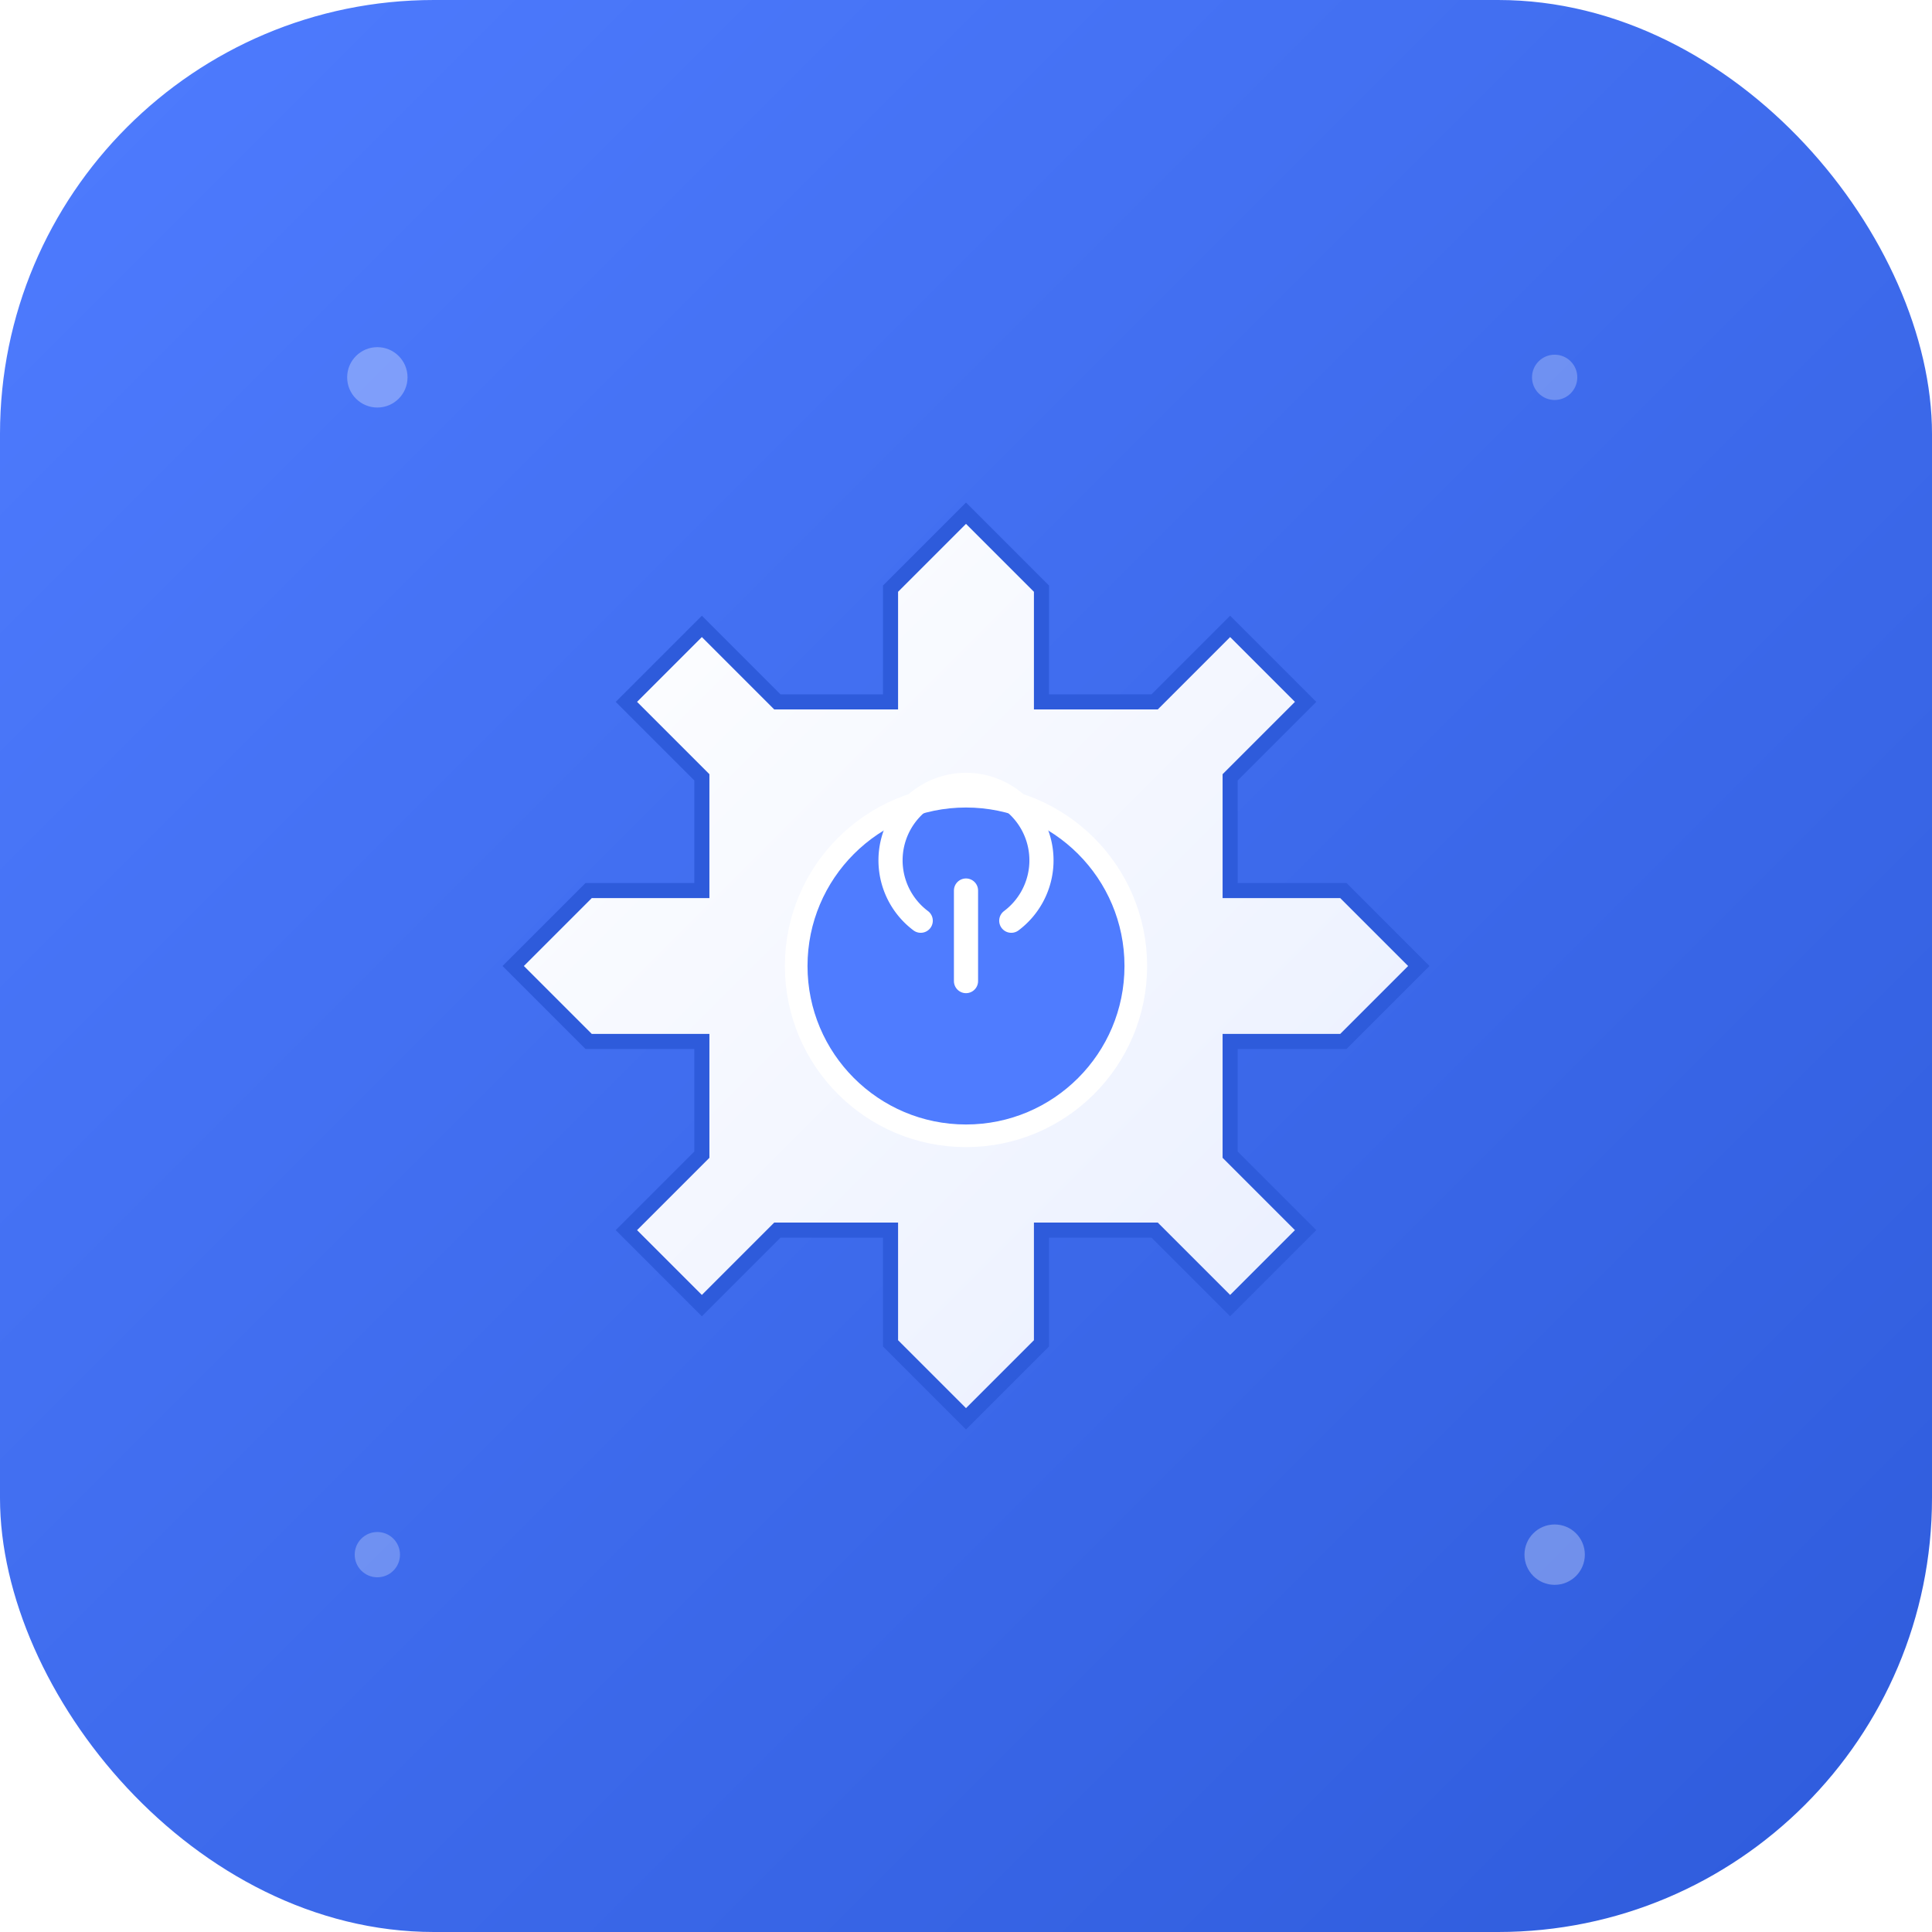 <svg width="512" height="512" viewBox="0 0 512 512" xmlns="http://www.w3.org/2000/svg">
  <!-- Background circle with gradient -->
  <defs>
    <linearGradient id="bgGradient" x1="0%" y1="0%" x2="100%" y2="100%">
      <stop offset="0%" style="stop-color:#4F7CFF;stop-opacity:1" />
      <stop offset="100%" style="stop-color:#2E5BDB;stop-opacity:1" />
    </linearGradient>
    <linearGradient id="gearGradient" x1="0%" y1="0%" x2="100%" y2="100%">
      <stop offset="0%" style="stop-color:#FFFFFF;stop-opacity:1" />
      <stop offset="100%" style="stop-color:#E8EEFF;stop-opacity:1" />
    </linearGradient>
    <filter id="shadow">
      <feDropShadow dx="0" dy="4" stdDeviation="8" flood-opacity="0.3"/>
    </filter>
  </defs>
  
  <!-- Main background -->
  <rect width="512" height="512" rx="115" fill="url(#bgGradient)"/>
  
  <!-- Gear icon (representing services/system) -->
  <g transform="translate(256, 256)" filter="url(#shadow)">
    <!-- Main gear -->
    <path d="M 0,-120 L 20,-100 L 20,-70 L 50,-70 L 70,-90 L 90,-70 L 70,-50 L 70,-20 L 100,-20 L 120,0 L 100,20 L 70,20 L 70,50 L 90,70 L 70,90 L 50,70 L 20,70 L 20,100 L 0,120 L -20,100 L -20,70 L -50,70 L -70,90 L -90,70 L -70,50 L -70,20 L -100,20 L -120,0 L -100,-20 L -70,-20 L -70,-50 L -90,-70 L -70,-90 L -50,-70 L -20,-70 L -20,-100 Z" 
          fill="url(#gearGradient)" stroke="#2E5BDB" stroke-width="4"/>
    
    <!-- Center circle -->
    <circle cx="0" cy="0" r="45" fill="#4F7CFF" stroke="#FFFFFF" stroke-width="6"/>
    
    <!-- Power symbol in center -->
    <g transform="scale(0.8)">
      <path d="M 0,-25 L 0,5" stroke="#FFFFFF" stroke-width="8" stroke-linecap="round" fill="none"/>
      <path d="M -15,-15 A 25 25 0 1 1 15,-15" stroke="#FFFFFF" stroke-width="8" stroke-linecap="round" fill="none"/>
    </g>
  </g>
  
  <!-- Small accent dots for design -->
  <circle cx="100" cy="100" r="8" fill="#FFFFFF" opacity="0.3"/>
  <circle cx="412" cy="100" r="6" fill="#FFFFFF" opacity="0.25"/>
  <circle cx="100" cy="412" r="6" fill="#FFFFFF" opacity="0.25"/>
  <circle cx="412" cy="412" r="8" fill="#FFFFFF" opacity="0.3"/>
</svg>

